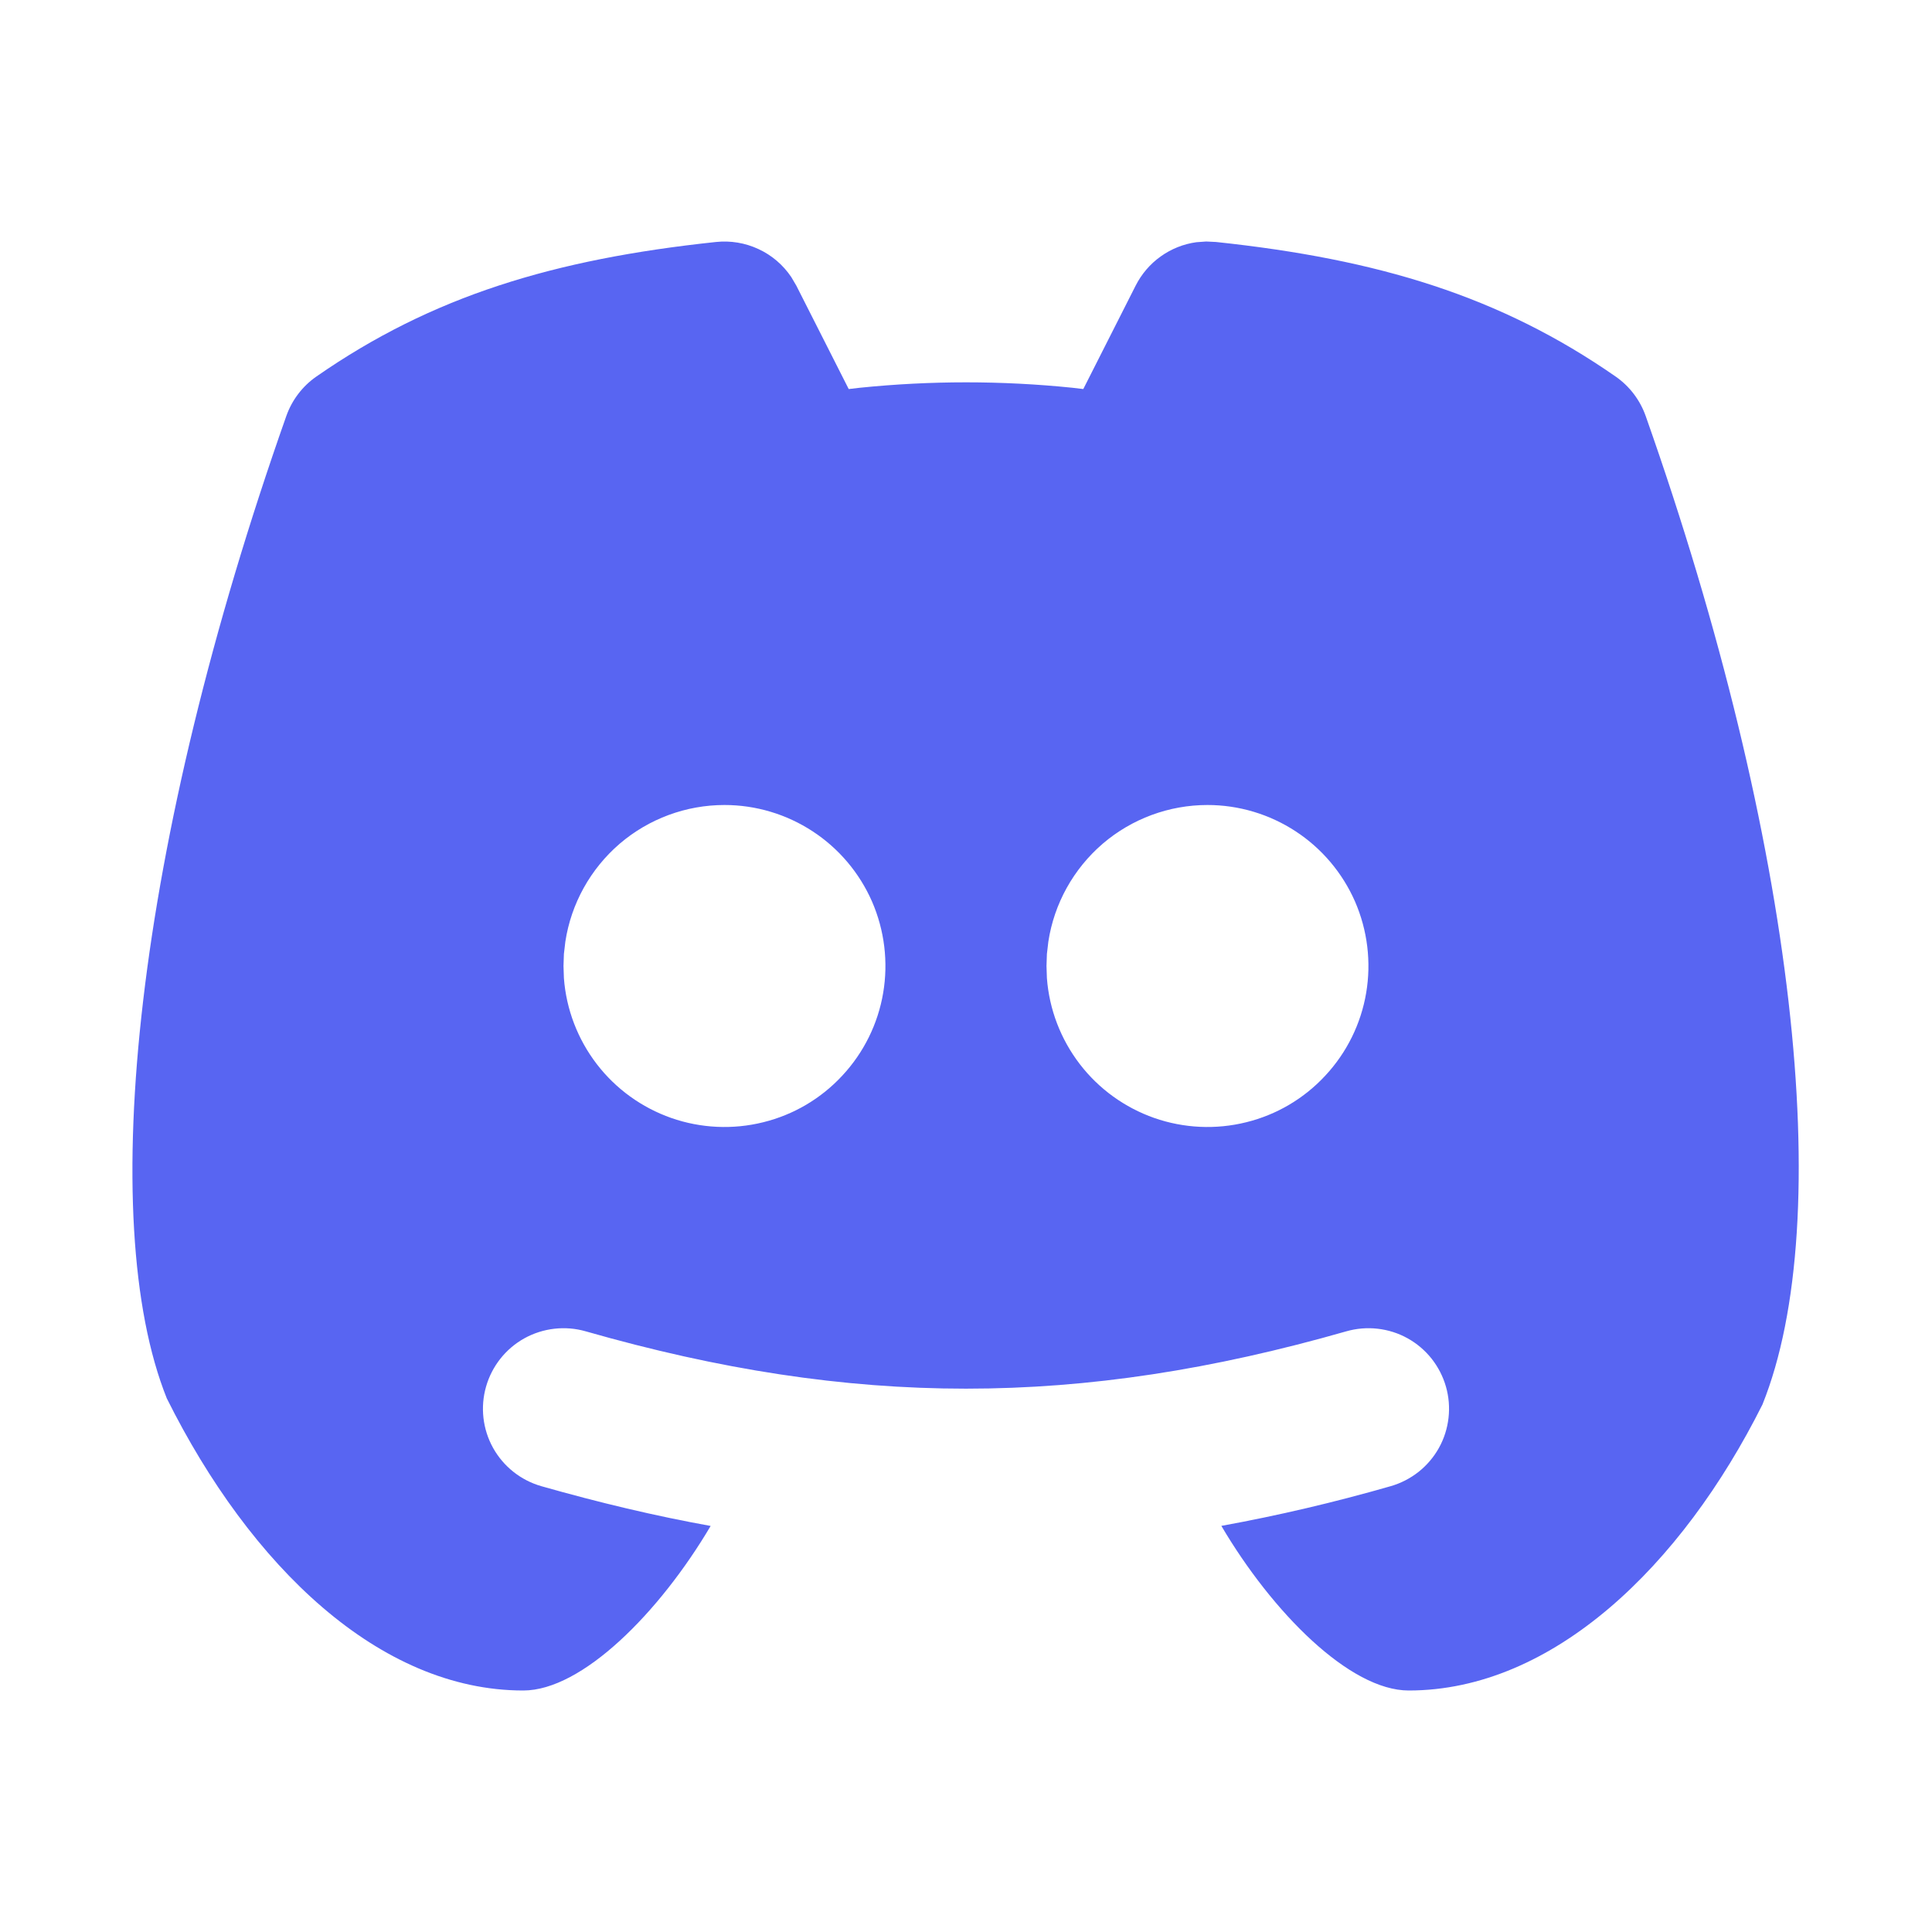 <svg width="24" height="24" viewBox="0 0 24 24" fill="none" xmlns="http://www.w3.org/2000/svg">
<path d="M14.983 3L15.106 3.006C17.12 3.22 18.633 3.678 20.072 4.679C20.244 4.799 20.373 4.97 20.443 5.167C22.319 10.482 22.816 15.154 21.894 17.447C20.891 19.452 19.288 21 17.5 21C16.768 21 15.807 20.032 15.172 18.955C15.881 18.826 16.583 18.661 17.275 18.462C17.401 18.426 17.519 18.365 17.622 18.284C17.725 18.202 17.811 18.101 17.875 17.986C17.939 17.871 17.979 17.745 17.994 17.614C18.009 17.483 17.998 17.351 17.962 17.225C17.926 17.099 17.865 16.981 17.784 16.878C17.702 16.775 17.601 16.689 17.486 16.625C17.371 16.561 17.245 16.521 17.114 16.506C16.983 16.491 16.851 16.502 16.725 16.538C13.405 17.488 10.595 17.488 7.275 16.538C7.02 16.465 6.746 16.497 6.514 16.625C6.282 16.754 6.111 16.97 6.038 17.225C5.965 17.48 5.996 17.754 6.125 17.986C6.254 18.218 6.47 18.389 6.725 18.462C7.442 18.666 8.141 18.832 8.828 18.956C8.193 20.031 7.232 21 6.5 21C4.712 21 3.109 19.452 2.072 17.371C1.184 15.154 1.682 10.481 3.557 5.167C3.627 4.97 3.756 4.799 3.928 4.679C5.367 3.678 6.88 3.22 8.894 3.006C9.075 2.987 9.257 3.017 9.422 3.094C9.587 3.17 9.727 3.29 9.829 3.441L9.892 3.548L10.543 4.833L10.68 4.817C11.559 4.727 12.444 4.727 13.323 4.817L13.457 4.833L14.107 3.549C14.18 3.405 14.286 3.28 14.418 3.186C14.549 3.092 14.701 3.031 14.861 3.009L14.983 3ZM9 10C8.522 10 8.06 10.171 7.697 10.482C7.335 10.794 7.095 11.225 7.023 11.697L7.005 11.851L7 12L7.005 12.15C7.034 12.538 7.176 12.909 7.413 13.218C7.65 13.527 7.972 13.759 8.339 13.888C8.706 14.016 9.103 14.035 9.481 13.941C9.859 13.848 10.201 13.646 10.465 13.36C10.73 13.075 10.906 12.719 10.971 12.335C11.036 11.952 10.988 11.557 10.833 11.2C10.677 10.844 10.421 10.54 10.095 10.327C9.77 10.114 9.389 10 9 10ZM15 10C14.522 10 14.06 10.171 13.697 10.482C13.335 10.794 13.095 11.225 13.023 11.697L13.005 11.851L13 12L13.005 12.15C13.034 12.538 13.176 12.909 13.413 13.218C13.65 13.527 13.972 13.759 14.339 13.888C14.706 14.016 15.103 14.035 15.481 13.941C15.859 13.848 16.201 13.646 16.465 13.36C16.73 13.075 16.906 12.719 16.971 12.335C17.036 11.952 16.988 11.557 16.833 11.2C16.677 10.844 16.421 10.54 16.095 10.327C15.77 10.114 15.389 10 15 10Z" fill="#5865F2"/>
</svg>
